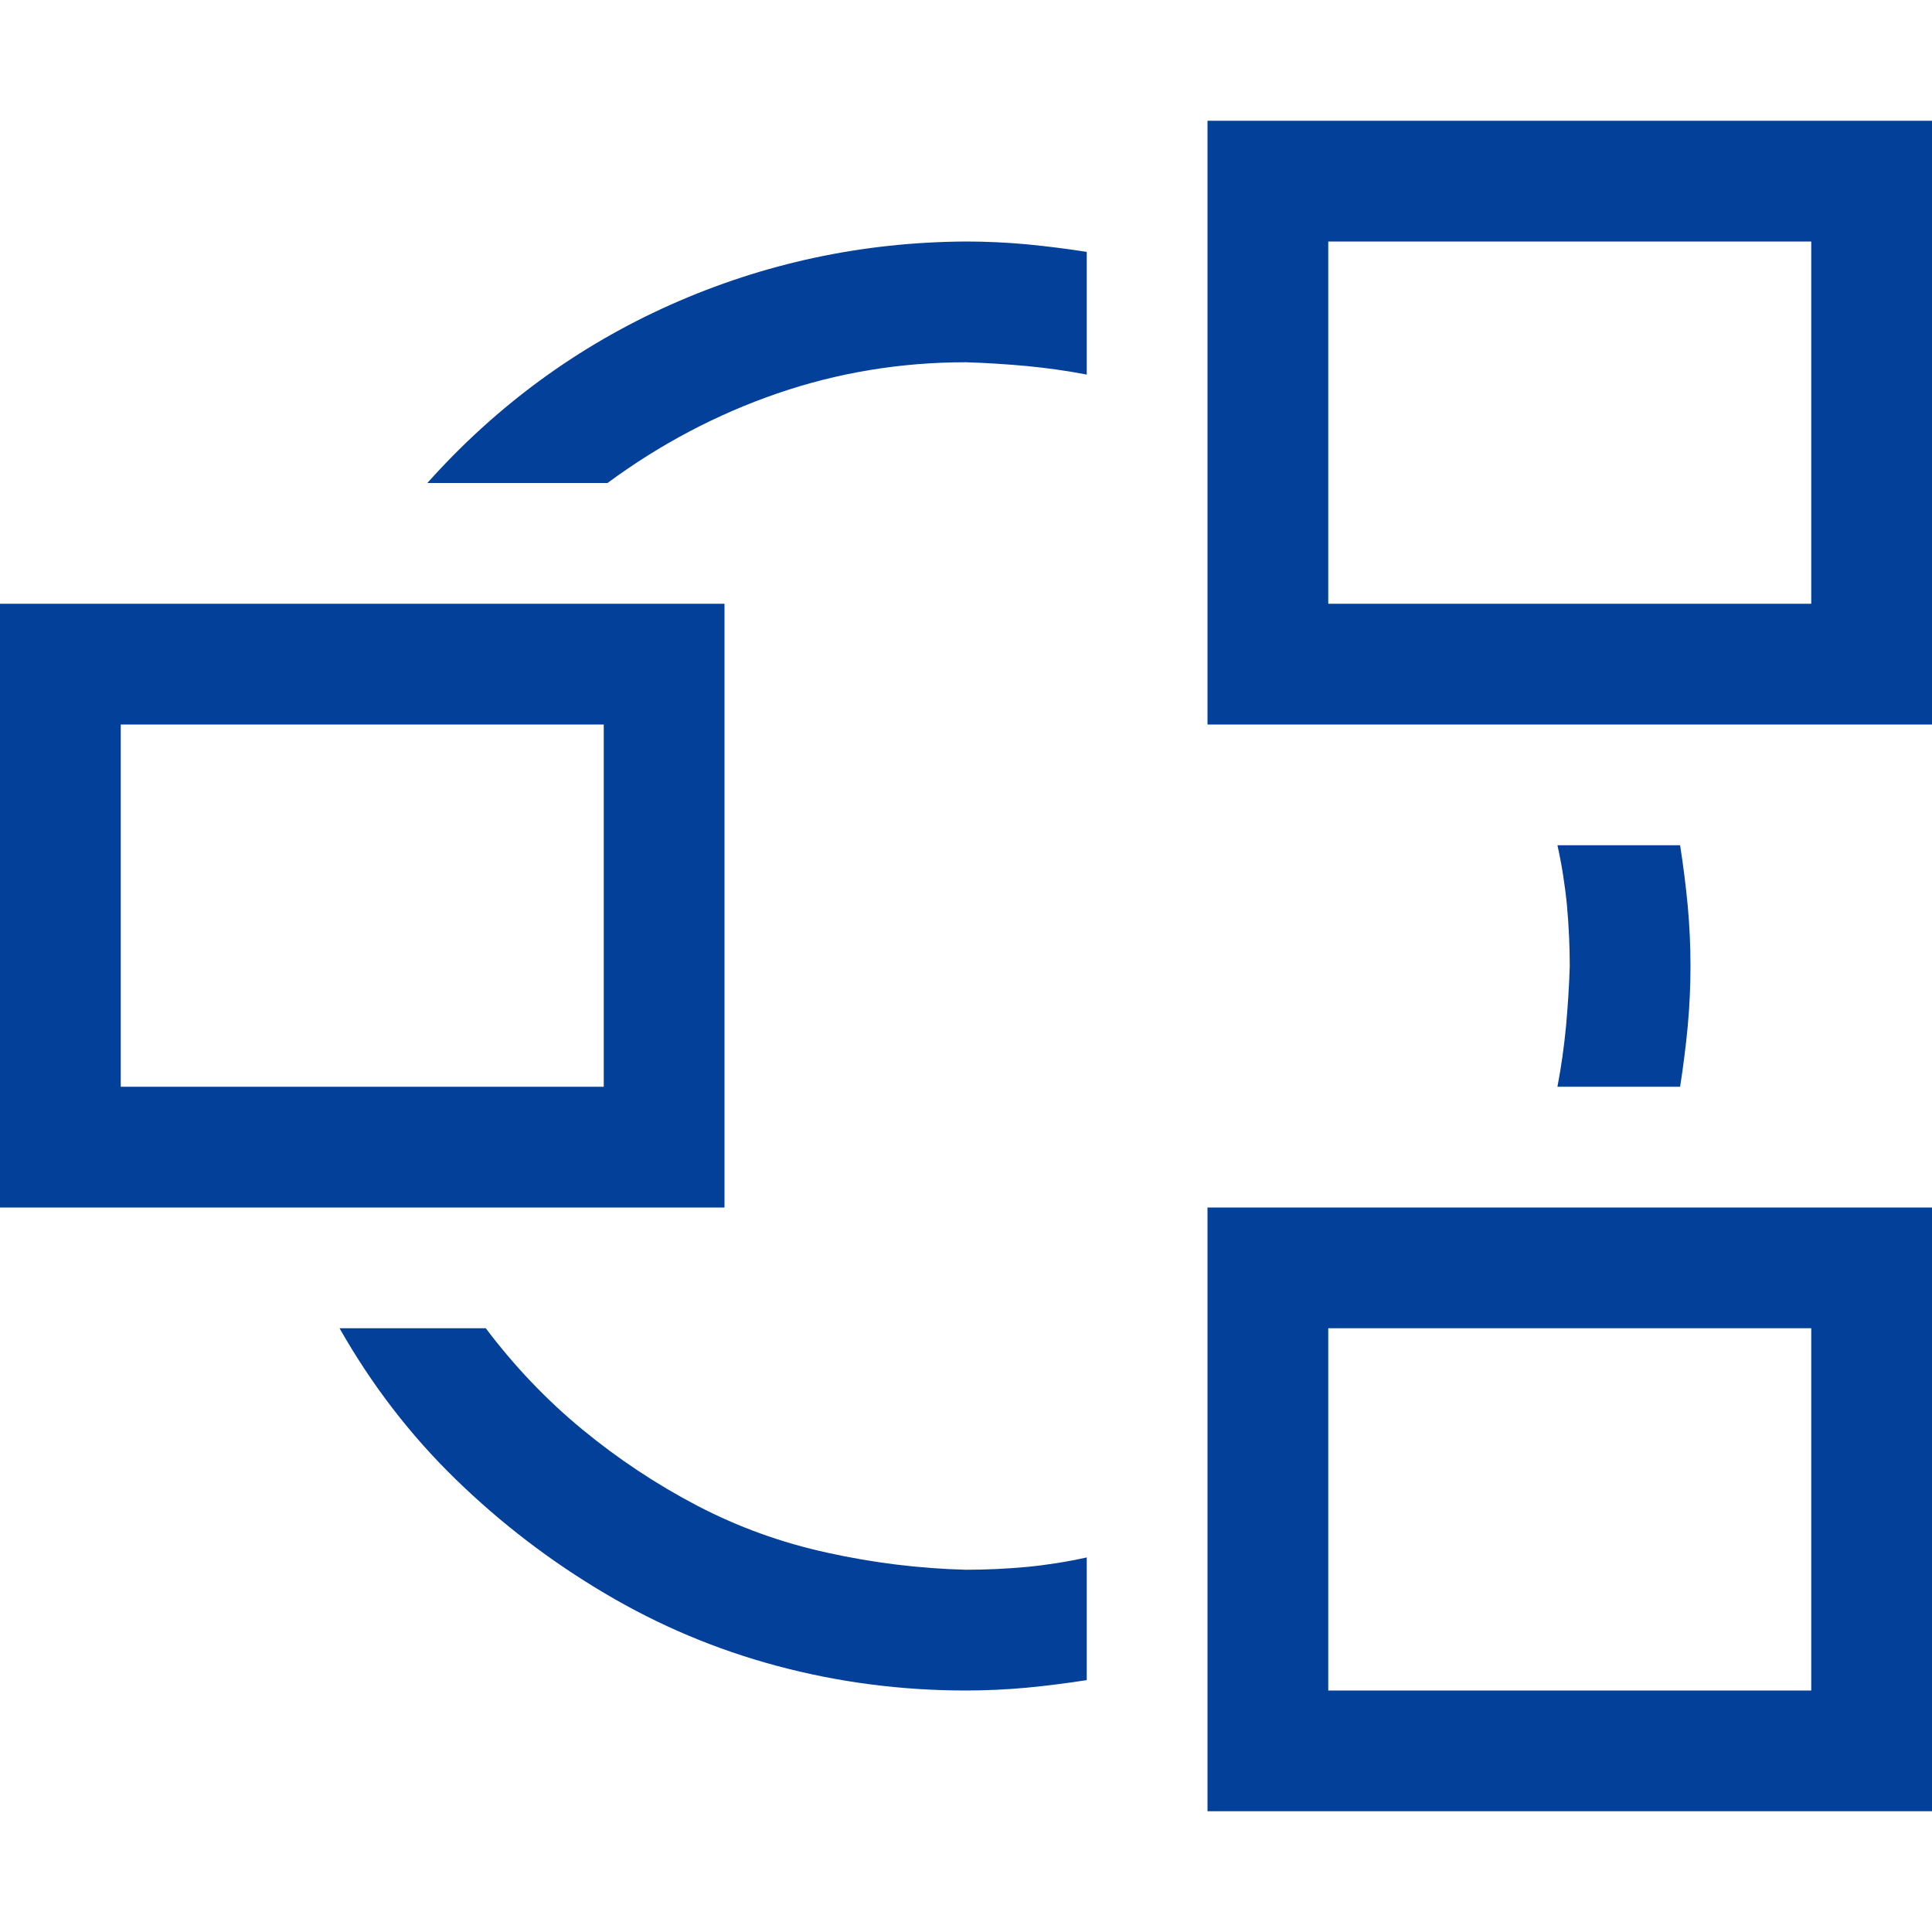 <svg width="16" height="16" viewBox="0 0 16 16" fill="none" xmlns="http://www.w3.org/2000/svg">
<path d="M3.539 4C4.112 3.359 4.784 2.867 5.555 2.523C6.326 2.18 7.141 2.005 8 2C8.167 2 8.333 2.008 8.5 2.023C8.667 2.039 8.833 2.06 9 2.086V3.102C8.833 3.07 8.667 3.047 8.5 3.031C8.333 3.016 8.167 3.005 8 3C7.458 3 6.938 3.086 6.438 3.258C5.938 3.43 5.469 3.677 5.031 4H3.539ZM12.898 9C12.93 8.833 12.953 8.667 12.969 8.5C12.984 8.333 12.995 8.167 13 8C13 7.833 12.992 7.667 12.977 7.5C12.961 7.333 12.935 7.167 12.898 7H13.914C13.94 7.167 13.961 7.333 13.977 7.5C13.992 7.667 14 7.833 14 8C14 8.167 13.992 8.333 13.977 8.5C13.961 8.667 13.94 8.833 13.914 9H12.898ZM4.023 11C4.258 11.312 4.523 11.591 4.82 11.836C5.117 12.081 5.435 12.292 5.773 12.469C6.112 12.646 6.471 12.776 6.852 12.859C7.232 12.943 7.615 12.99 8 13C8.167 13 8.333 12.992 8.5 12.977C8.667 12.961 8.833 12.935 9 12.898V13.914C8.833 13.94 8.667 13.961 8.5 13.977C8.333 13.992 8.167 14 8 14C7.464 14 6.943 13.932 6.438 13.797C5.932 13.662 5.456 13.461 5.008 13.195C4.56 12.93 4.148 12.615 3.773 12.25C3.398 11.885 3.078 11.469 2.812 11H4.023ZM16 1V6H10V1H16ZM15 2H11V5H15V2ZM10 10H16V15H10V10ZM11 14H15V11H11V14ZM6 10H0V5H6V10ZM5 6H1V9H5V6Z" fill="#034099"/>
</svg>
